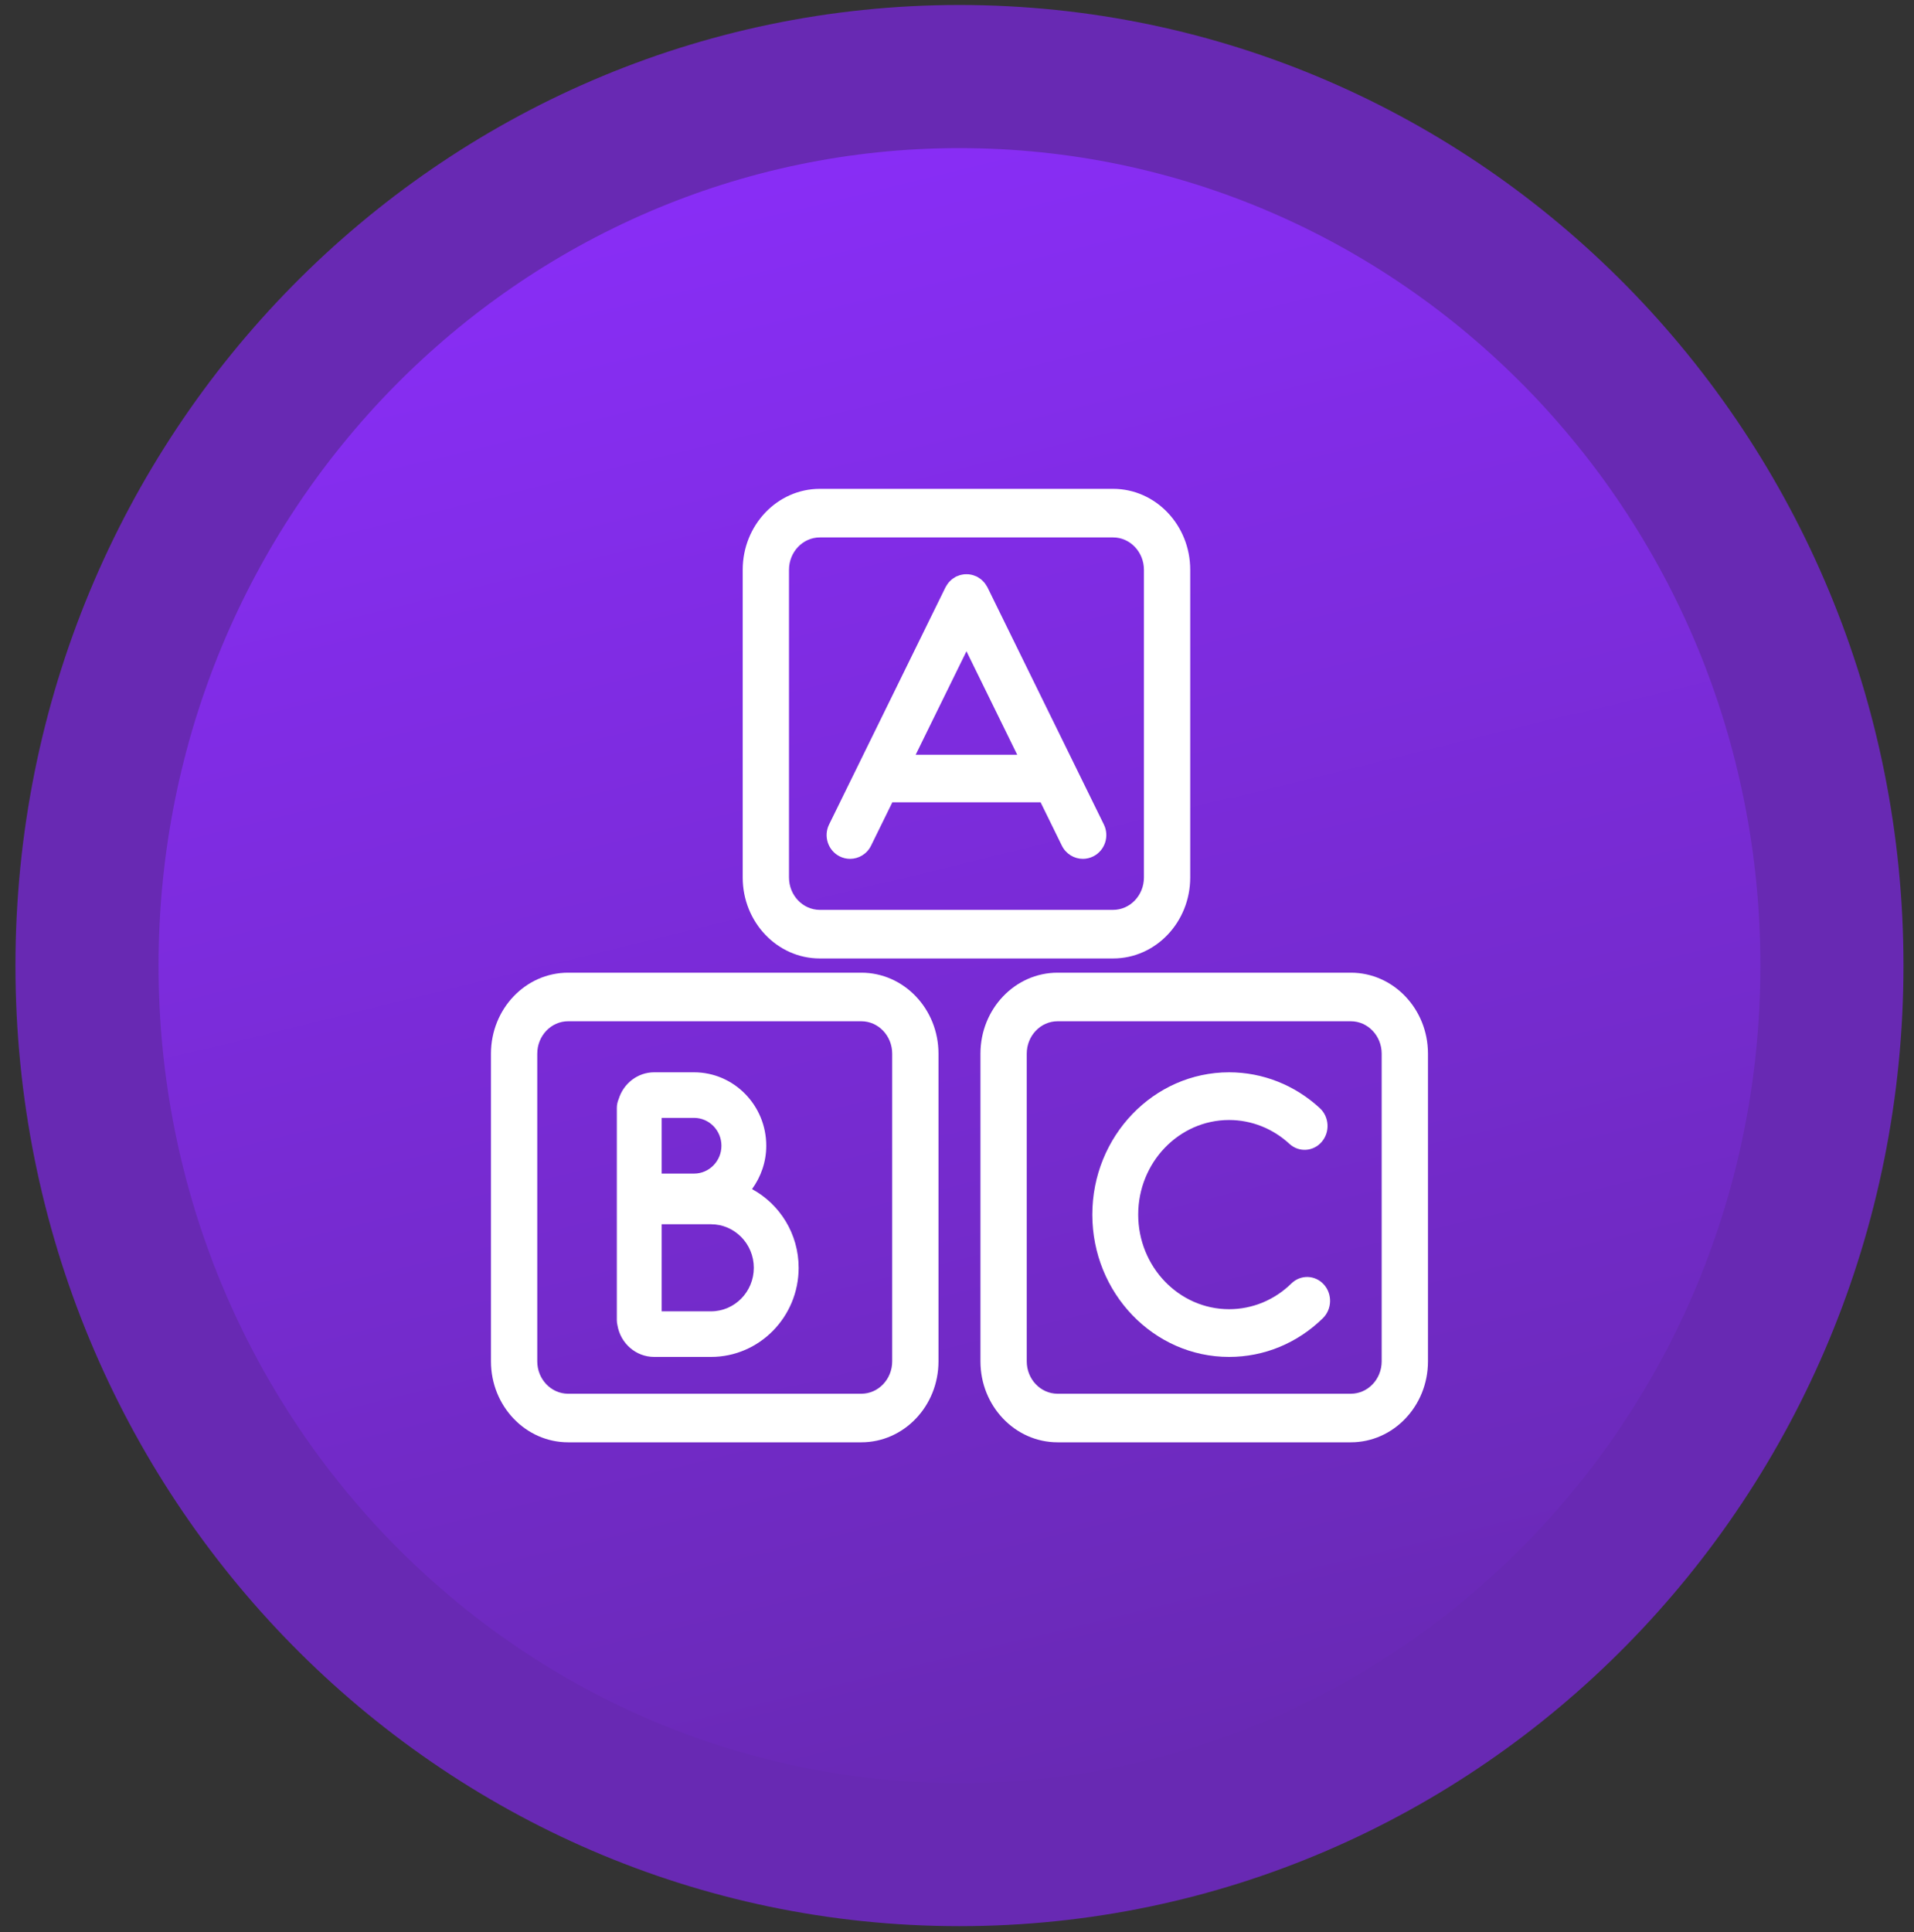 <svg width="107" height="108" viewBox="0 0 107 108" fill="none" xmlns="http://www.w3.org/2000/svg">
<rect x="0" y="0" width="107" height="108" fill="#333333" stroke="none"/>
<path d="M102.412 53.968C102.412 81.477 80.51 103.658 53.638 103.658C26.766 103.658 4.864 81.477 4.864 53.968C4.864 26.46 26.766 4.279 53.638 4.279C80.51 4.279 102.412 26.46 102.412 53.968Z" fill="url(#paint0_linear_281_415)" stroke="#6829B3" stroke-width="8"/>
<path fill-rule="evenodd" clip-rule="evenodd" d="M66.538 49.045C66.538 51.544 64.607 53.571 62.225 53.571H45.833C43.452 53.571 41.52 51.544 41.52 49.045V31.848C41.52 29.349 43.452 27.323 45.833 27.323H62.225C64.607 27.323 66.538 29.349 66.538 31.848V49.045ZM44.108 31.848V49.045C44.108 50.044 44.882 50.855 45.833 50.855H62.225C63.177 50.855 63.95 50.044 63.95 49.045V31.848C63.95 30.85 63.177 30.038 62.225 30.038H45.833C44.882 30.038 44.108 30.85 44.108 31.848Z" fill="white"/>
<path fill-rule="evenodd" clip-rule="evenodd" d="M27.447 76.089V58.892C27.447 56.393 29.377 54.366 31.76 54.366H48.152C50.534 54.366 52.465 56.393 52.465 58.892V76.089C52.465 78.588 50.534 80.614 48.152 80.614H31.76C29.379 80.614 27.447 78.588 27.447 76.089ZM49.877 76.089V58.892C49.877 57.893 49.103 57.081 48.152 57.081H31.76C30.809 57.081 30.035 57.893 30.035 58.892V76.089C30.035 77.088 30.809 77.899 31.76 77.899H48.152C49.103 77.899 49.877 77.088 49.877 76.089Z" fill="white"/>
<path fill-rule="evenodd" clip-rule="evenodd" d="M75.516 54.366C77.898 54.366 79.829 56.393 79.829 58.892V76.089C79.829 78.588 77.898 80.614 75.516 80.614H59.124C56.743 80.614 54.811 78.588 54.811 76.089V58.892C54.811 56.393 56.743 54.366 59.124 54.366H75.516ZM75.516 77.899C76.468 77.899 77.241 77.088 77.241 76.089V58.892C77.241 57.893 76.468 57.081 75.516 57.081H59.124C58.172 57.081 57.399 57.893 57.399 58.892V76.089C57.399 77.088 58.172 77.899 59.124 77.899H75.516Z" fill="white"/>
<path fill-rule="evenodd" clip-rule="evenodd" d="M47.521 48.003C47.325 48.003 47.125 47.958 46.938 47.864C46.29 47.537 46.026 46.739 46.349 46.083L52.856 32.827C52.858 32.821 52.862 32.816 52.865 32.811C52.868 32.806 52.871 32.801 52.874 32.796C52.895 32.757 52.92 32.72 52.944 32.683L52.947 32.679C52.952 32.671 52.958 32.663 52.962 32.656C52.98 32.629 52.998 32.601 53.018 32.576C53.04 32.549 53.063 32.525 53.087 32.501C53.091 32.497 53.095 32.493 53.099 32.489C53.104 32.484 53.109 32.479 53.114 32.474C53.142 32.445 53.17 32.416 53.202 32.39C53.219 32.375 53.238 32.363 53.257 32.35C53.267 32.344 53.277 32.337 53.287 32.33C53.291 32.327 53.294 32.325 53.297 32.323C53.337 32.295 53.376 32.268 53.419 32.245C53.423 32.243 53.427 32.24 53.431 32.238C53.435 32.234 53.44 32.231 53.445 32.228C53.458 32.223 53.47 32.218 53.483 32.214C53.495 32.21 53.507 32.206 53.518 32.201C53.564 32.181 53.61 32.162 53.656 32.148C53.693 32.137 53.731 32.129 53.77 32.121L53.774 32.12C53.817 32.112 53.86 32.104 53.902 32.099C53.944 32.095 53.987 32.095 54.029 32.095C54.072 32.095 54.114 32.095 54.156 32.099C54.199 32.104 54.242 32.112 54.284 32.12C54.296 32.123 54.307 32.126 54.319 32.128C54.347 32.134 54.375 32.141 54.403 32.149C54.449 32.163 54.494 32.182 54.539 32.201C54.55 32.206 54.561 32.21 54.572 32.213C54.586 32.218 54.6 32.223 54.613 32.229C54.618 32.232 54.623 32.235 54.627 32.238C54.631 32.241 54.635 32.244 54.64 32.246C54.685 32.271 54.727 32.299 54.768 32.329C54.774 32.333 54.781 32.337 54.787 32.341C54.811 32.357 54.835 32.373 54.857 32.392C54.884 32.414 54.909 32.439 54.934 32.464C54.941 32.472 54.948 32.48 54.956 32.487C54.964 32.496 54.973 32.505 54.981 32.513C55.002 32.534 55.022 32.555 55.04 32.577C55.06 32.6 55.077 32.627 55.094 32.653C55.099 32.661 55.104 32.669 55.109 32.677C55.137 32.716 55.162 32.754 55.185 32.797C55.187 32.802 55.19 32.807 55.194 32.812C55.197 32.817 55.2 32.822 55.203 32.827L61.71 46.083C62.032 46.739 61.769 47.537 61.12 47.864C60.932 47.958 60.733 48.003 60.536 48.003C60.055 48.003 59.591 47.732 59.362 47.265L58.173 44.843H49.885L48.696 47.265C48.467 47.733 48.003 48.003 47.521 48.003ZM56.867 42.186L54.029 36.401L51.189 42.186H56.867Z" fill="white"/>
<path fill-rule="evenodd" clip-rule="evenodd" d="M36.572 75.842H39.747C42.449 75.842 44.647 73.608 44.647 70.861C44.647 68.956 43.589 67.301 42.041 66.461C42.535 65.781 42.837 64.948 42.837 64.039C42.837 61.775 41.026 59.934 38.8 59.934H36.572C35.641 59.934 34.86 60.56 34.591 61.416C34.523 61.573 34.483 61.747 34.483 61.93V62.057V66.021V68.002V73.719V73.792C34.483 73.893 34.498 73.991 34.52 74.084C34.692 75.081 35.544 75.842 36.572 75.842ZM42.141 70.861C42.141 72.203 41.067 73.294 39.747 73.294H36.989V68.427H39.747C41.067 68.427 42.141 69.519 42.141 70.861ZM38.8 65.595C39.644 65.595 40.331 64.897 40.331 64.039C40.331 63.18 39.644 62.482 38.8 62.481H36.989V65.595H38.8Z" fill="white"/>
<path d="M72.194 71.736C71.248 72.663 70.011 73.174 68.71 73.174C65.909 73.174 63.63 70.802 63.63 67.887C63.63 64.973 65.909 62.6 68.71 62.6C69.955 62.6 71.151 63.073 72.082 63.931C72.612 64.42 73.423 64.371 73.892 63.819C74.362 63.269 74.313 62.425 73.784 61.937C72.384 60.644 70.583 59.934 68.711 59.934C64.495 59.934 61.065 63.502 61.065 67.888C61.065 72.275 64.495 75.842 68.711 75.842C70.668 75.842 72.53 75.074 73.954 73.678C74.469 73.172 74.493 72.328 74.007 71.791C73.522 71.257 72.71 71.231 72.194 71.736Z" fill="white"/>
<defs>
<linearGradient id="paint0_linear_281_415" x1="-11.262" y1="8.958" x2="14.231" y2="113.173" gradientUnits="userSpaceOnUse">
<stop stop-color="#8D2EFF"/>
<stop offset="1" stop-color="#6829B3"/>
</linearGradient>
</defs>
</svg>
